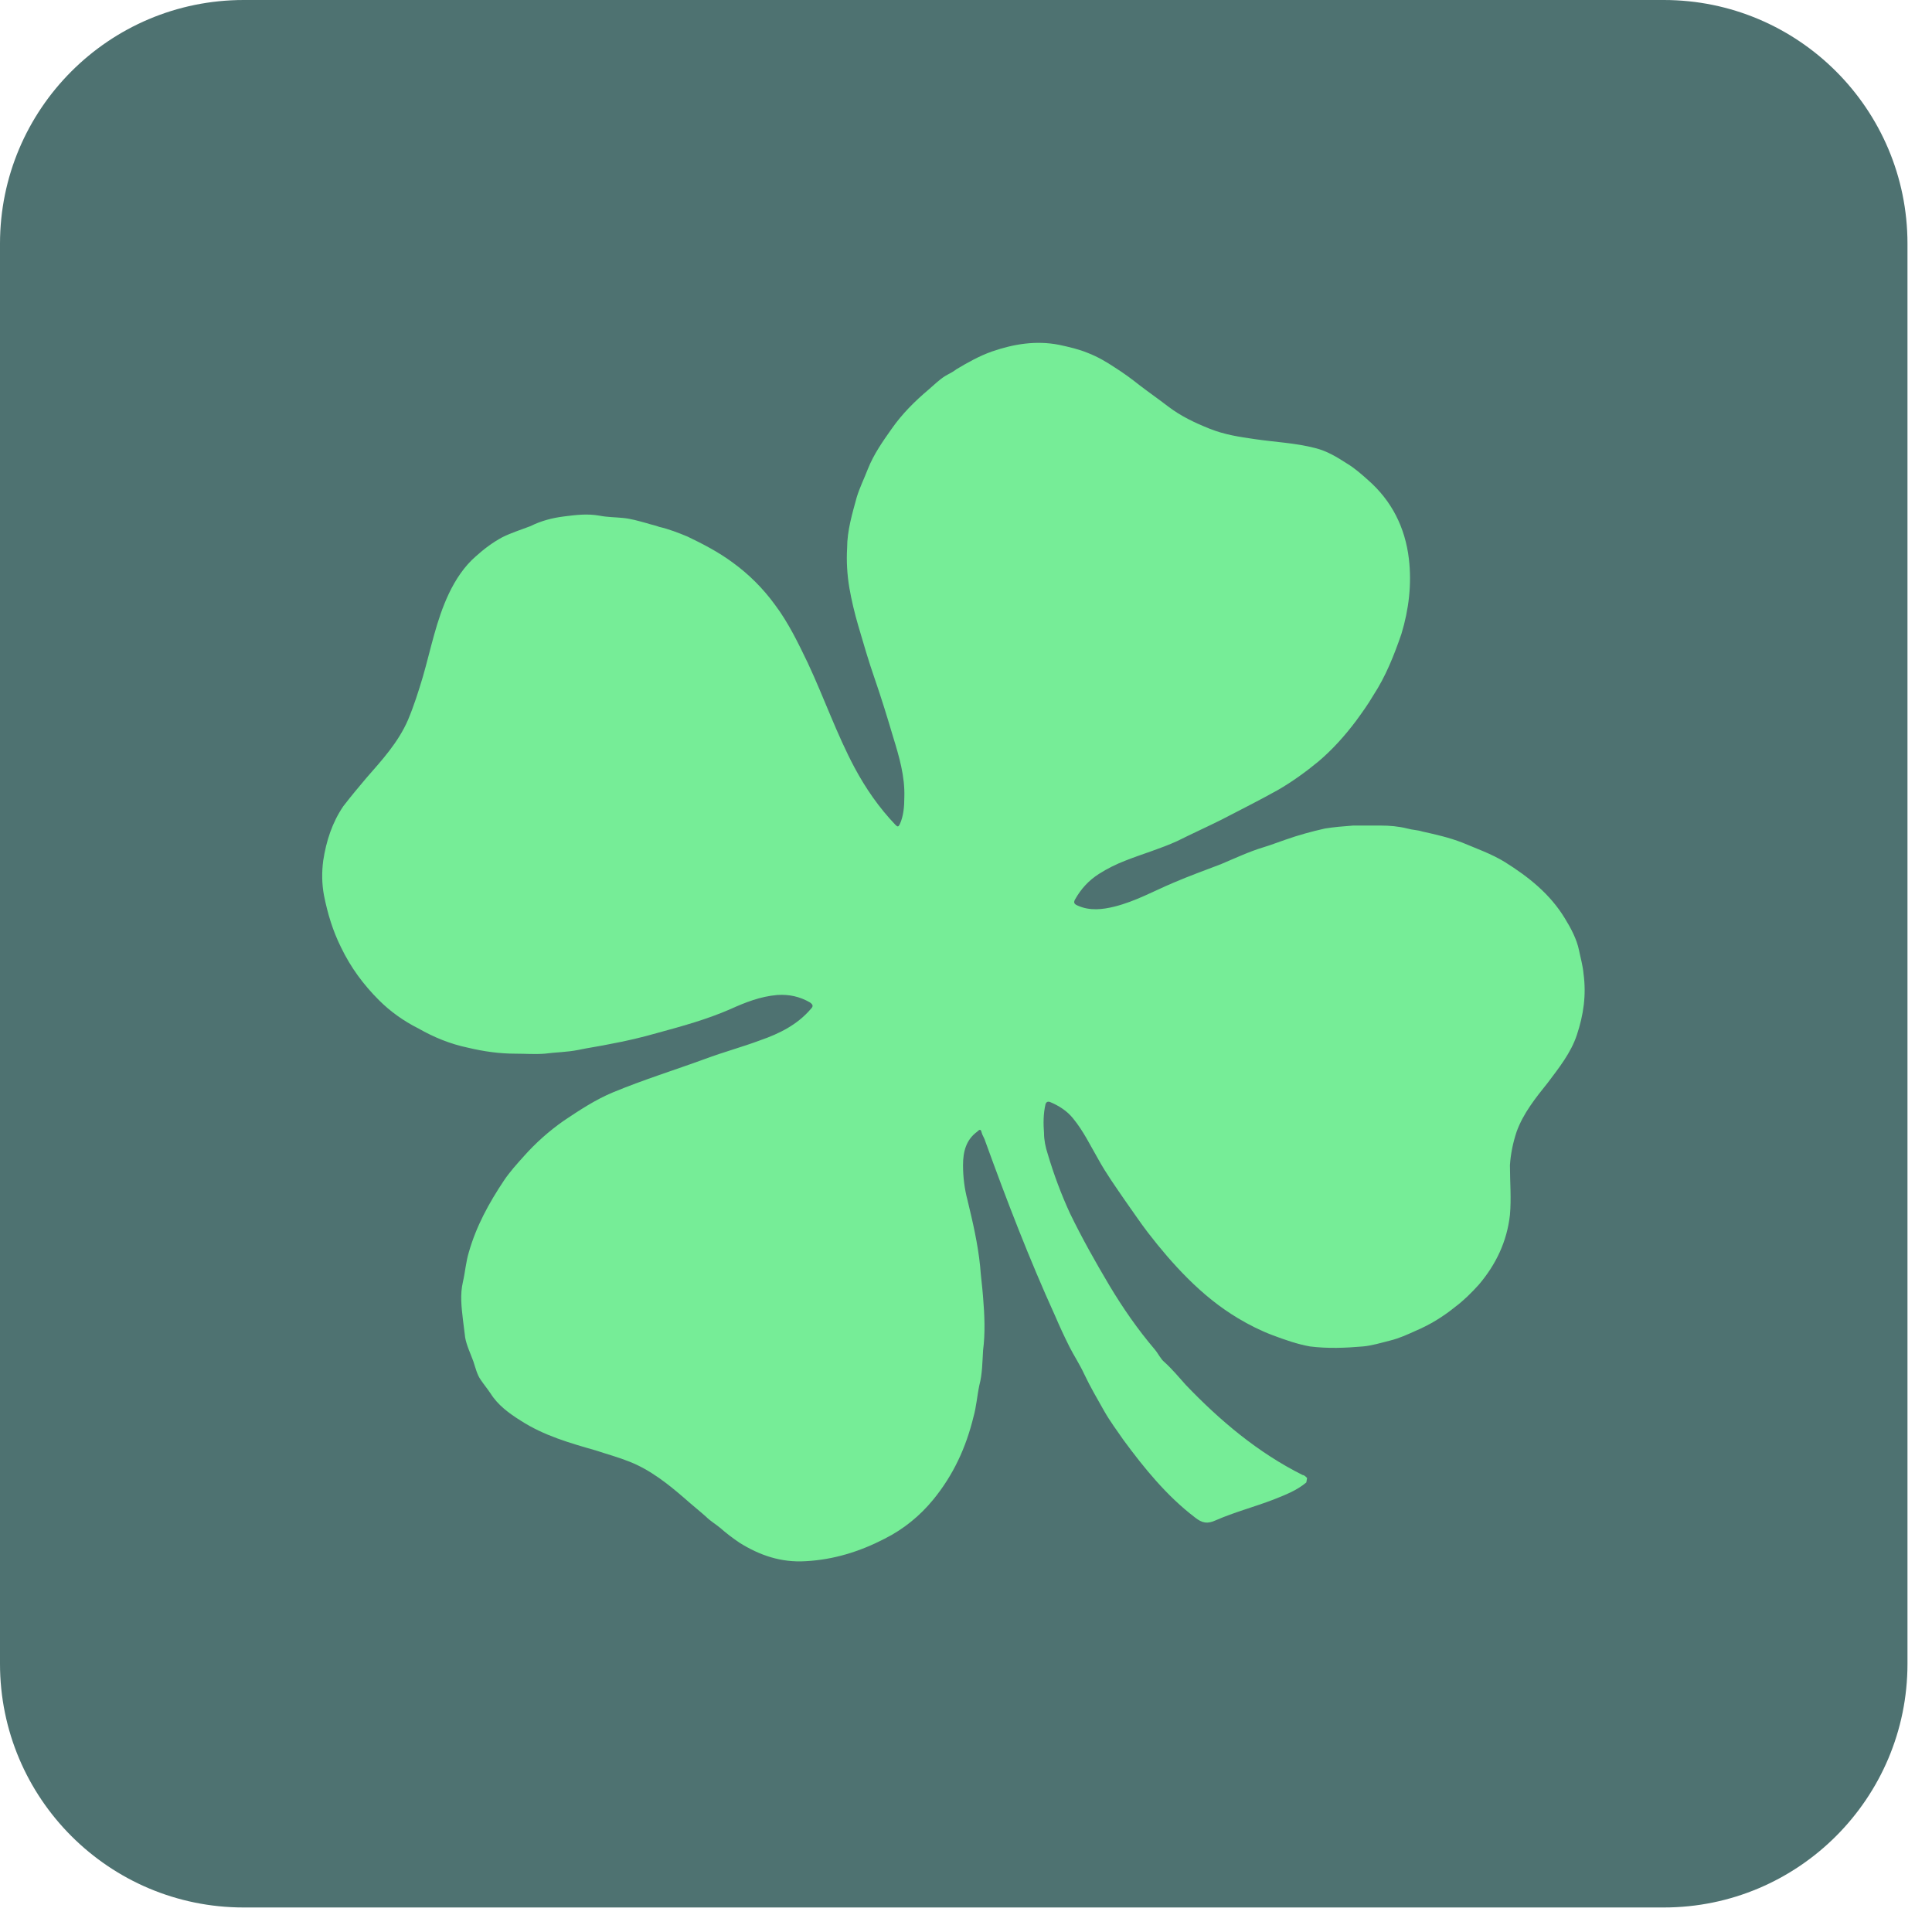<svg width="26" height="26" viewBox="0 0 26 26" fill="none" xmlns="http://www.w3.org/2000/svg">
<path d="M22.39 0H3.28C1.468 0 0 1.469 0 3.28V22.39C0 24.201 1.468 25.67 3.28 25.67H22.39C24.201 25.67 25.67 24.201 25.67 22.39V3.28C25.67 1.469 24.201 0 22.39 0Z" fill="#4E7271"/>
<path d="M17.58 19.95C17.45 20.06 17.29 20.12 17.14 20.18C16.88 20.28 16.61 20.35 16.36 20.46C16.25 20.51 16.18 20.5 16.08 20.42C15.7 20.13 15.4 19.76 15.12 19.38C15.03 19.25 14.94 19.13 14.86 18.99C14.77 18.83 14.67 18.66 14.59 18.49C14.53 18.36 14.45 18.24 14.39 18.12C14.32 17.98 14.26 17.85 14.2 17.71C13.85 16.94 13.55 16.16 13.26 15.36C13.25 15.32 13.22 15.28 13.21 15.24C13.2 15.19 13.18 15.2 13.15 15.23C13 15.34 12.96 15.5 12.96 15.68C12.96 15.84 12.98 16 13.02 16.15C13.09 16.44 13.16 16.74 13.19 17.04C13.2 17.18 13.22 17.32 13.23 17.46C13.25 17.7 13.26 17.94 13.23 18.17C13.22 18.33 13.22 18.49 13.18 18.64C13.15 18.78 13.14 18.93 13.1 19.07C13 19.48 12.83 19.85 12.56 20.18C12.38 20.4 12.16 20.58 11.9 20.71C11.57 20.88 11.22 20.99 10.84 21.01C10.51 21.03 10.22 20.93 9.95 20.76C9.86 20.7 9.77 20.63 9.69 20.56C9.63 20.51 9.56 20.47 9.5 20.41C9.41 20.33 9.31 20.25 9.22 20.17C8.99 19.97 8.75 19.78 8.47 19.67C8.32 19.61 8.17 19.57 8.02 19.52C7.67 19.42 7.32 19.32 7.01 19.12C6.85 19.02 6.7 18.91 6.6 18.75C6.56 18.69 6.51 18.63 6.47 18.57C6.42 18.5 6.4 18.41 6.37 18.32C6.33 18.21 6.28 18.11 6.26 18C6.25 17.92 6.24 17.84 6.23 17.76C6.21 17.59 6.19 17.42 6.23 17.25C6.26 17.12 6.27 16.98 6.31 16.85C6.41 16.5 6.58 16.19 6.78 15.89C6.86 15.77 6.96 15.66 7.05 15.56C7.21 15.38 7.39 15.22 7.59 15.08C7.8 14.94 8.01 14.8 8.25 14.7C8.66 14.53 9.08 14.4 9.49 14.25C9.73 14.16 9.99 14.09 10.23 14C10.49 13.91 10.73 13.79 10.91 13.58C10.95 13.54 10.94 13.52 10.9 13.49C10.76 13.41 10.62 13.38 10.46 13.39C10.23 13.41 10.03 13.49 9.83 13.58C9.51 13.72 9.18 13.81 8.85 13.9C8.64 13.96 8.43 14.01 8.21 14.05C8.07 14.08 7.92 14.1 7.78 14.13C7.63 14.16 7.48 14.16 7.33 14.18C7.2 14.19 7.07 14.18 6.94 14.18C6.72 14.18 6.51 14.15 6.3 14.1C6.06 14.05 5.84 13.96 5.63 13.84C5.43 13.74 5.25 13.61 5.1 13.46C4.89 13.25 4.72 13.02 4.59 12.75C4.48 12.53 4.41 12.3 4.36 12.05C4.33 11.89 4.33 11.73 4.35 11.58C4.39 11.32 4.47 11.07 4.62 10.85C4.72 10.72 4.82 10.6 4.93 10.47C5.14 10.23 5.36 9.99 5.49 9.69C5.57 9.5 5.63 9.31 5.69 9.11C5.8 8.73 5.87 8.35 6.04 7.99C6.13 7.8 6.25 7.62 6.4 7.49C6.51 7.39 6.63 7.3 6.76 7.23C6.88 7.17 7.01 7.13 7.14 7.08C7.28 7.01 7.43 6.97 7.59 6.95C7.75 6.93 7.9 6.91 8.07 6.94C8.17 6.96 8.28 6.96 8.38 6.97C8.49 6.98 8.59 7.01 8.7 7.04C8.76 7.06 8.82 7.07 8.87 7.09C9 7.12 9.13 7.17 9.25 7.22C9.46 7.32 9.67 7.43 9.86 7.57C10.08 7.73 10.27 7.92 10.43 8.14C10.61 8.38 10.74 8.65 10.87 8.92C11.09 9.39 11.26 9.88 11.5 10.33C11.65 10.61 11.83 10.87 12.05 11.1C12.08 11.13 12.09 11.13 12.11 11.09C12.16 10.98 12.17 10.85 12.17 10.73C12.18 10.45 12.1 10.18 12.02 9.92C11.94 9.65 11.86 9.39 11.77 9.13C11.69 8.9 11.62 8.66 11.55 8.42C11.5 8.25 11.46 8.08 11.43 7.91C11.4 7.73 11.39 7.55 11.4 7.38C11.4 7.14 11.47 6.91 11.53 6.69C11.57 6.56 11.63 6.44 11.68 6.31C11.76 6.11 11.88 5.94 12 5.77C12.14 5.57 12.31 5.4 12.5 5.24C12.57 5.18 12.64 5.11 12.72 5.06C12.77 5.03 12.82 5.01 12.87 4.97C13.02 4.88 13.18 4.79 13.35 4.73C13.64 4.63 13.94 4.58 14.25 4.64C14.39 4.67 14.52 4.7 14.64 4.75C14.77 4.8 14.89 4.87 15.01 4.95C15.12 5.02 15.23 5.1 15.33 5.18C15.46 5.28 15.59 5.37 15.72 5.47C15.89 5.6 16.08 5.69 16.28 5.77C16.48 5.85 16.68 5.88 16.89 5.91C17.16 5.95 17.43 5.96 17.7 6.03C17.86 6.07 17.99 6.15 18.13 6.24C18.23 6.3 18.32 6.38 18.41 6.46C18.73 6.74 18.91 7.1 18.96 7.52C19 7.86 18.96 8.2 18.86 8.53C18.76 8.82 18.65 9.1 18.48 9.36C18.41 9.48 18.33 9.59 18.25 9.7C18.1 9.9 17.93 10.09 17.74 10.25C17.57 10.39 17.39 10.52 17.2 10.63C16.95 10.77 16.69 10.9 16.44 11.03C16.24 11.13 16.04 11.22 15.84 11.32C15.62 11.42 15.38 11.49 15.15 11.58C15.02 11.63 14.9 11.69 14.79 11.76C14.65 11.85 14.55 11.96 14.47 12.1C14.44 12.15 14.46 12.17 14.51 12.19C14.67 12.26 14.84 12.24 15 12.2C15.28 12.13 15.53 11.99 15.79 11.88C16 11.79 16.22 11.71 16.43 11.63C16.62 11.55 16.81 11.46 17.01 11.4C17.11 11.37 17.21 11.33 17.3 11.3C17.47 11.24 17.65 11.19 17.83 11.15C17.95 11.13 18.08 11.12 18.21 11.11C18.33 11.11 18.46 11.11 18.58 11.11C18.7 11.11 18.82 11.12 18.94 11.15C19.01 11.17 19.08 11.17 19.14 11.19C19.32 11.23 19.5 11.27 19.68 11.34C19.87 11.42 20.07 11.49 20.25 11.6C20.57 11.8 20.86 12.03 21.06 12.36C21.14 12.49 21.22 12.64 21.25 12.79C21.27 12.89 21.3 12.99 21.31 13.1C21.35 13.39 21.31 13.66 21.22 13.93C21.14 14.17 20.98 14.37 20.83 14.57C20.67 14.77 20.5 14.98 20.41 15.23C20.36 15.38 20.33 15.53 20.32 15.68C20.32 15.9 20.34 16.13 20.32 16.35C20.28 16.71 20.13 17.02 19.9 17.29C19.8 17.4 19.7 17.5 19.58 17.59C19.42 17.72 19.24 17.83 19.05 17.91C18.94 17.96 18.83 18.01 18.71 18.04C18.59 18.07 18.46 18.11 18.34 18.12C18.11 18.14 17.87 18.15 17.63 18.12C17.46 18.09 17.29 18.03 17.13 17.97C16.97 17.91 16.81 17.83 16.66 17.74C16.41 17.59 16.19 17.41 15.98 17.2C15.79 17.01 15.62 16.81 15.45 16.59C15.35 16.46 15.25 16.31 15.15 16.17C15.02 15.98 14.89 15.8 14.78 15.6C14.67 15.41 14.58 15.22 14.44 15.05C14.36 14.95 14.25 14.88 14.13 14.83C14.1 14.82 14.08 14.83 14.07 14.86C14.04 14.99 14.04 15.12 14.05 15.25C14.05 15.34 14.07 15.44 14.1 15.53C14.18 15.8 14.28 16.07 14.4 16.33C14.56 16.66 14.74 16.98 14.93 17.3C15.11 17.6 15.31 17.89 15.54 18.16C15.59 18.22 15.62 18.29 15.67 18.33C15.78 18.43 15.87 18.54 15.96 18.64C16.42 19.12 16.93 19.55 17.53 19.85C17.55 19.85 17.57 19.87 17.59 19.89L17.58 19.95Z" fill="#76ED97"/>
</svg>

